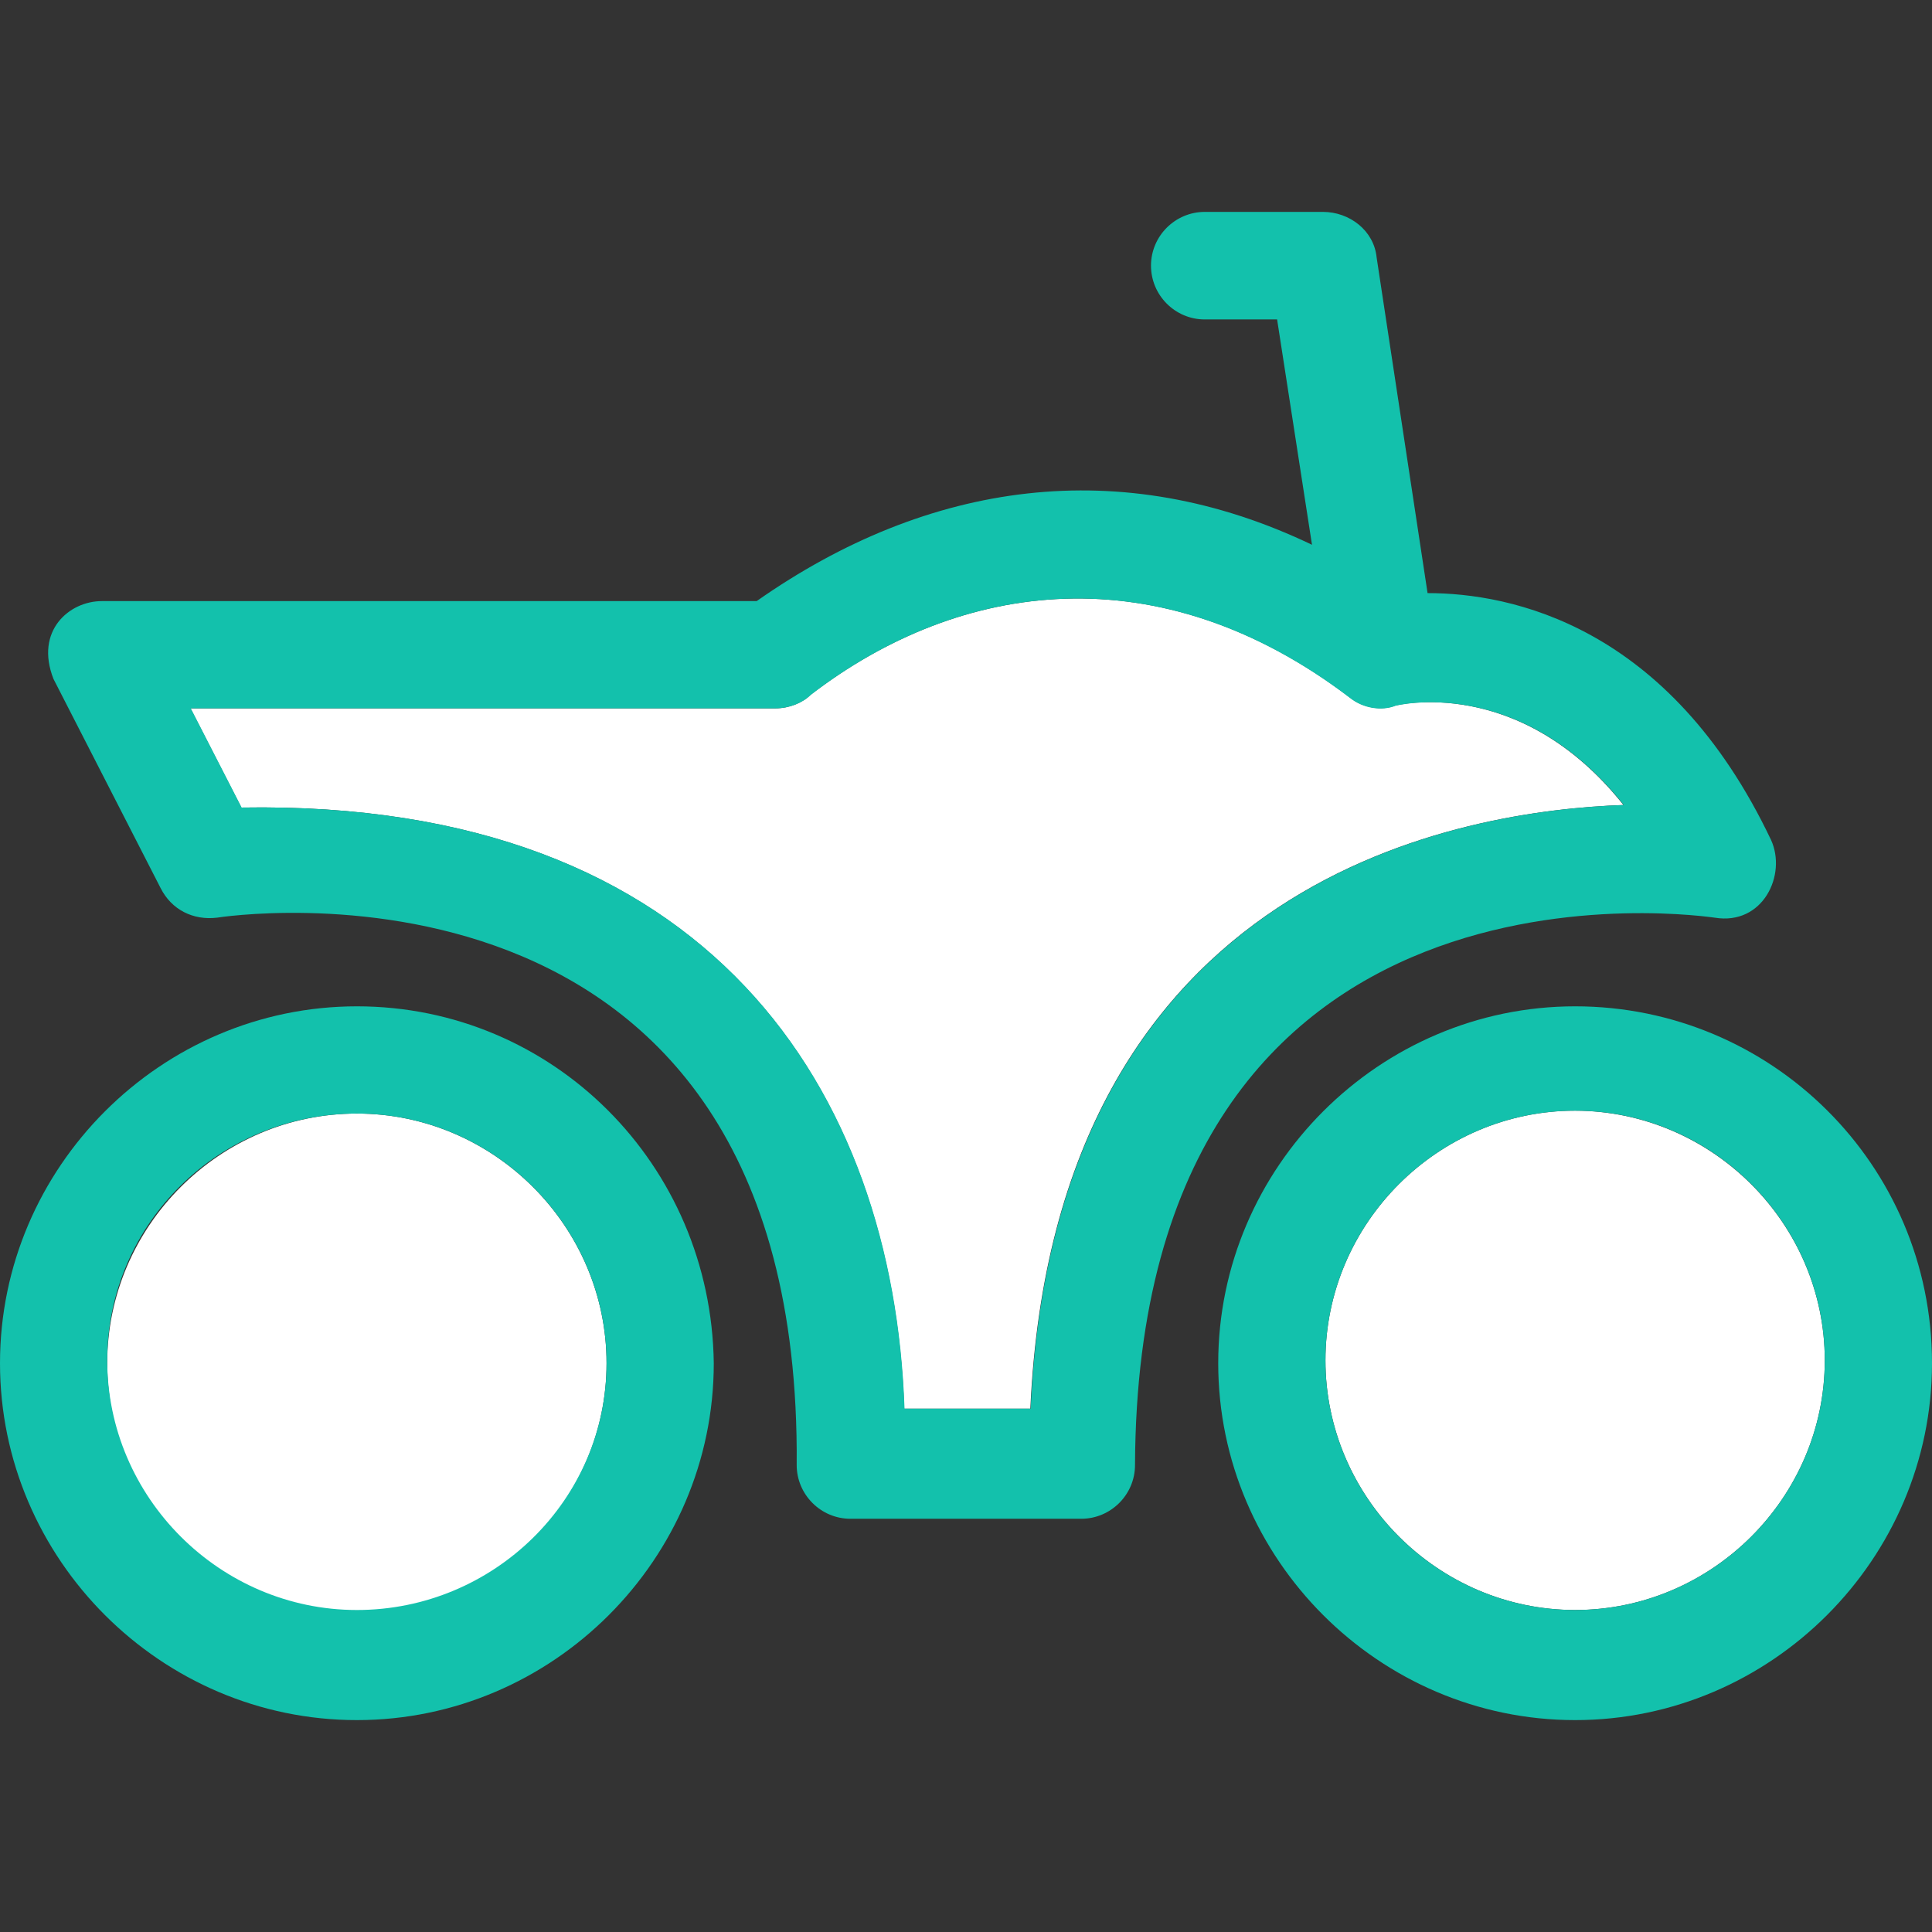 <!DOCTYPE svg PUBLIC "-//W3C//DTD SVG 1.1//EN" "http://www.w3.org/Graphics/SVG/1.1/DTD/svg11.dtd">
<!-- Uploaded to: SVG Repo, www.svgrepo.com, Transformed by: SVG Repo Mixer Tools -->
<svg height="800px" width="800px" version="1.1" id="Layer_1" xmlns="http://www.w3.org/2000/svg" xmlns:xlink="http://www.w3.org/1999/xlink" viewBox="0 0 390.206 390.206" xml:space="preserve" fill="#000000">
<rect x="0" y="0" width="390.206" height="390.206" fill="#333333" stroke="none"/>
<g id="SVGRepo_bgCarrier" stroke-width="0"/>
<g id="SVGRepo_tracerCarrier" stroke-linecap="round" stroke-linejoin="round"/>
<g id="SVGRepo_iconCarrier"> <path style="fill:#ffffff;" d="M327.887,162.586c-31.418,1.099-114.877,13.576-119.79,121.923h-25.471 c-2.198-63.935-39.046-123.022-133.883-121.406l-10.279-20.04h118.174c2.715,0,5.43-1.099,7.046-2.715 c30.319-23.273,70.465-28.703,108.929,0.517c2.715,2.198,6.529,2.715,9.244,1.616C281.794,142.545,306.747,136.016,327.887,162.586z "/> <path style="fill:#13C1AC;" d="M288.323,120.307L288.323,120.307L288.323,120.307z"/> <path style="fill:#FFFFFF;" d="M72.081,224.905c-27.669,0-50.424,22.756-50.424,50.424s22.756,50.424,50.424,50.424 s50.424-22.756,50.424-50.424S99.685,224.905,72.081,224.905z"/> <path style="fill:#ffffff;" d="M368.549,274.747c0,27.669-22.756,50.424-50.424,50.424s-50.424-22.756-50.424-50.424 c0-27.669,22.756-50.424,50.424-50.424C345.794,224.388,368.549,247.143,368.549,274.747z"/> <g> <path style="fill:#13C1AC;" d="M152.824,121.406H20.558c-6.529,0-13.576,5.947-9.762,15.709l21.657,42.279 c2.198,4.331,6.529,6.529,11.378,5.947c0,0,118.174-18.941,117.075,110.545c0,5.947,4.848,10.861,10.861,10.861h46.61 c5.947,0,10.861-4.848,10.861-10.861c0.517-128.97,116.493-110.545,117.075-110.545c9.762,1.616,14.61-8.663,11.378-15.709 c-20.622-43.378-52.558-49.842-69.366-49.842l0,0L278.044,52.04c-0.517-5.43-5.43-9.244-10.861-9.244h-23.855 c-5.947,0-10.861,4.848-10.861,10.861c0,5.947,4.848,10.861,10.861,10.861h14.61l7.046,45.511 C226.521,91.604,187.539,97.034,152.824,121.406z M272.614,140.929c2.715,2.198,6.529,2.715,9.244,1.616 c0,0,24.954-6.529,46.093,20.04c-31.418,1.099-114.877,13.576-119.79,121.923h-25.471 c-2.198-63.935-39.046-123.022-133.883-121.406l-10.279-20.04h118.174c2.715,0,5.43-1.099,7.046-2.715 C194.004,117.075,234.149,111.644,272.614,140.929z"/> <path style="fill:#13C1AC;" d="M72.081,203.248C32.517,203.248,0,235.766,0,275.329s32.517,72.081,72.081,72.081 s72.081-32.517,72.081-72.081C143.644,235.184,111.644,203.248,72.081,203.248z M72.081,325.172 c-27.669,0-50.424-22.756-50.424-50.424c0-27.669,22.756-49.842,50.424-49.842s50.424,22.756,50.424,50.424 C122.505,302.933,99.685,325.172,72.081,325.172z"/> <path style="fill:#13C1AC;" d="M318.125,203.248c-39.564,0-72.081,32.517-72.081,72.081s32.517,72.081,72.081,72.081 s72.081-32.517,72.081-72.081C390.206,235.184,357.689,203.248,318.125,203.248z M318.125,325.172 c-27.669,0-50.424-22.756-50.424-50.424c0-27.669,22.756-50.424,50.424-50.424s50.424,22.756,50.424,50.424 C368.549,302.416,345.794,325.172,318.125,325.172z"/> </g> </g>
</svg>